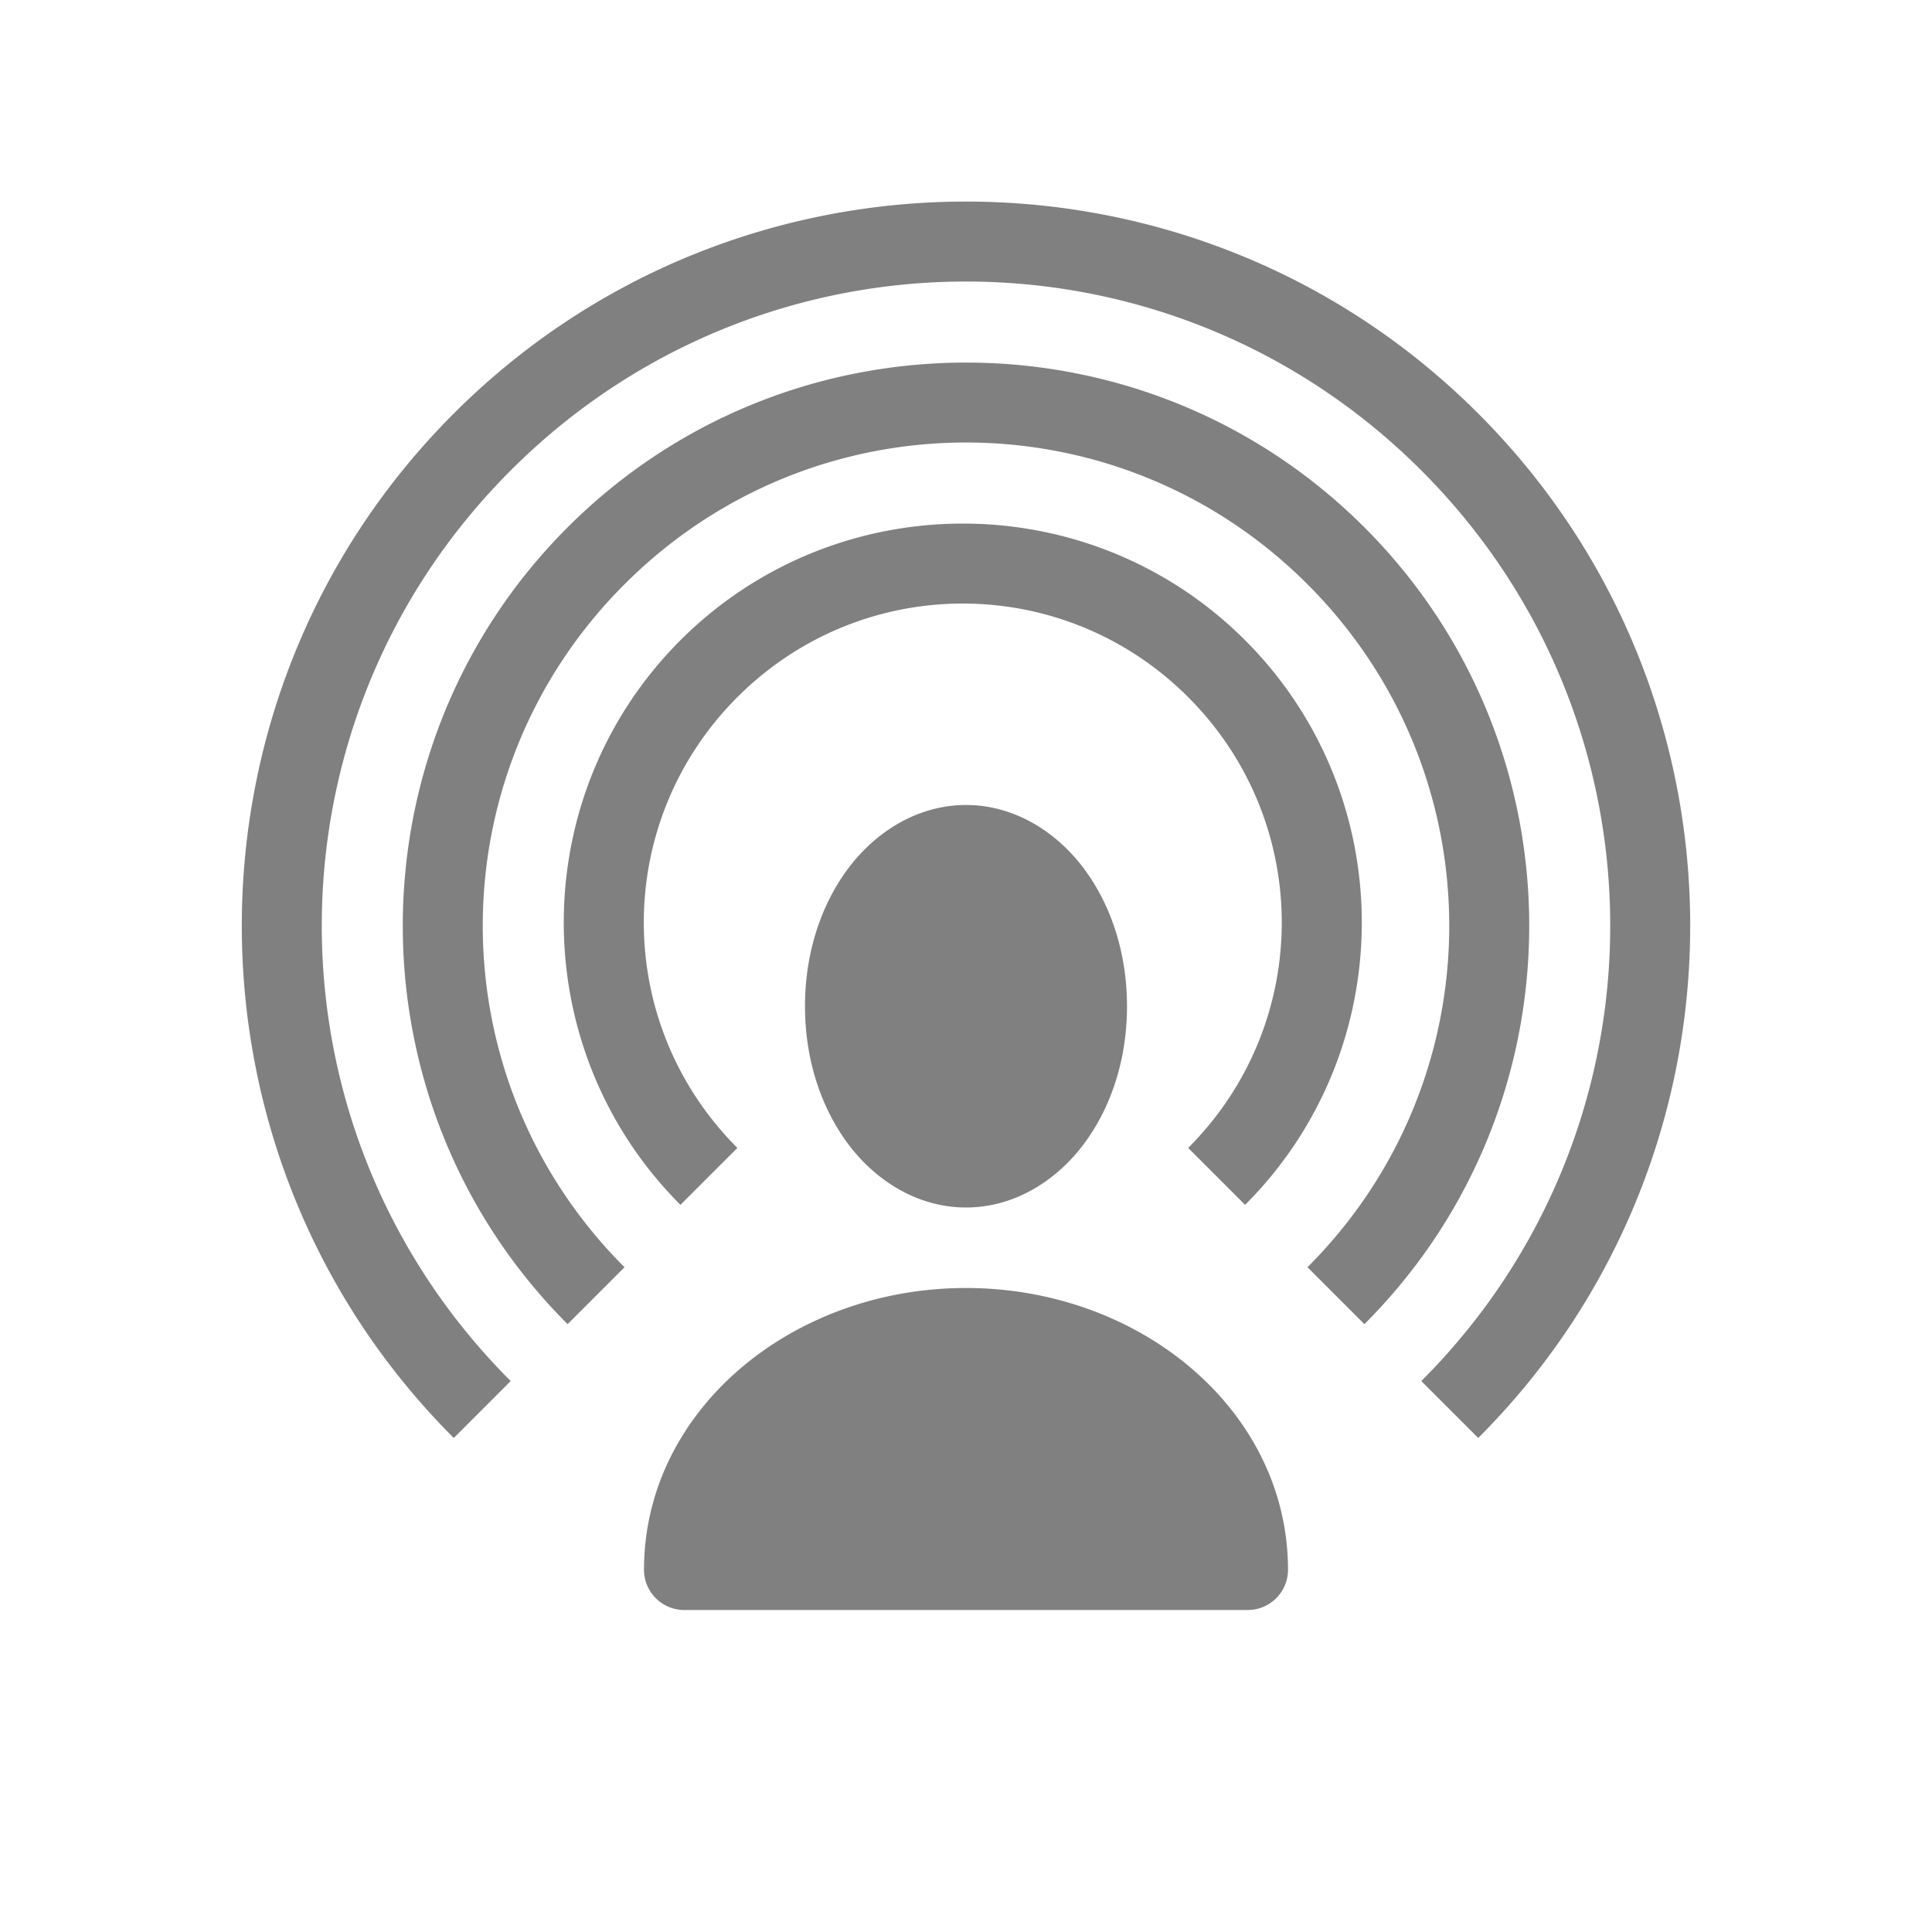<?xml version="1.0" encoding="UTF-8" standalone="no"?>
<svg
   version="1.1"
   viewBox="0 1 24 24"
   id="svg14"
   sodipodi:docname="podcast-filled.svg"
   width="24"
   height="24"
   inkscape:version="1.2 (1:1.2.1+202207142221+cd75a1ee6d)"
   xmlns:inkscape="http://www.inkscape.org/namespaces/inkscape"
   xmlns:sodipodi="http://sodipodi.sourceforge.net/DTD/sodipodi-0.dtd"
   xmlns="http://www.w3.org/2000/svg"
   xmlns:svg="http://www.w3.org/2000/svg">
  <defs
     id="defs18" />
  <sodipodi:namedview
     id="namedview16"
     pagecolor="#ffffff"
     bordercolor="#666666"
     borderopacity="1.0"
     inkscape:showpageshadow="2"
     inkscape:pageopacity="0.0"
     inkscape:pagecheckerboard="0"
     inkscape:deskcolor="#d1d1d1"
     showgrid="true"
     inkscape:zoom="20.225376"
     inkscape:cx="5.4634337"
     inkscape:cy="12.311267"
     inkscape:window-width="1920"
     inkscape:window-height="1043"
     inkscape:window-x="0"
     inkscape:window-y="0"
     inkscape:window-maximized="1"
     inkscape:current-layer="svg14">
    <inkscape:grid
       type="xygrid"
       id="grid247"
       originx="0"
       originy="0" />
    <inkscape:grid
       type="xygrid"
       id="grid409"
       dotted="true"
       spacingx="0.5"
       spacingy="0.5"
       empspacing="10" />
  </sodipodi:namedview>
  <path
     id="path291"
     style="color:#000000;fill:#808080;fill-rule:evenodd;stroke-linejoin:round;-inkscape-stroke:none"
     d="M 12 3.504 C 9.696 3.504 7.392 4.381 5.637 6.137 C 2.126 9.647 2.126 15.353 5.637 18.863 L 6.344 18.156 C 3.215 15.028 3.215 9.972 6.344 6.844 C 9.472 3.715 14.528 3.715 17.656 6.844 C 20.785 9.972 20.785 15.028 17.656 18.156 L 18.363 18.863 C 21.874 15.353 21.874 9.647 18.363 6.137 C 16.608 4.381 14.304 3.504 12 3.504 z M 12 5.504 C 10.208 5.504 8.416 6.186 7.051 7.551 C 4.321 10.28 4.321 14.72 7.051 17.449 L 7.758 16.742 C 5.41 14.395 5.41 10.605 7.758 8.258 C 10.105 5.91 13.895 5.91 16.242 8.258 C 18.59 10.605 18.59 14.395 16.242 16.742 L 16.949 17.449 C 19.679 14.72 19.679 10.28 16.949 7.551 C 15.584 6.186 13.792 5.504 12 5.504 z M 11.961 7.504 C 10.691 7.504 9.42 7.987 8.453 8.953 C 6.52 10.886 6.52 14.034 8.453 15.967 L 9.16 15.26 C 7.61 13.709 7.61 11.211 9.16 9.66 C 10.711 8.11 13.209 8.11 14.76 9.66 C 16.31 11.211 16.31 13.709 14.76 15.26 L 15.467 15.967 C 17.4 14.034 17.4 10.886 15.467 8.953 C 14.5 7.987 13.231 7.504 11.961 7.504 z M 12 11 C 11.406 11 10.884 11.326 10.539 11.785 C 10.194 12.245 10 12.846 10 13.5 C 10 14.154 10.194 14.755 10.539 15.215 C 10.884 15.674 11.406 16 12 16 C 12.594 16 13.116 15.674 13.461 15.215 C 13.806 14.755 14 14.154 14 13.5 C 14 12.846 13.806 12.245 13.461 11.785 C 13.116 11.326 12.594 11 12 11 z M 12 17 C 9.831 17 8 18.525 8 20.5 A 0.5 0.5 0 0 0 8.5 21 L 15.5 21 A 0.5 0.5 0 0 0 16 20.5 C 16 18.525 14.169 17 12 17 z " />
</svg>

